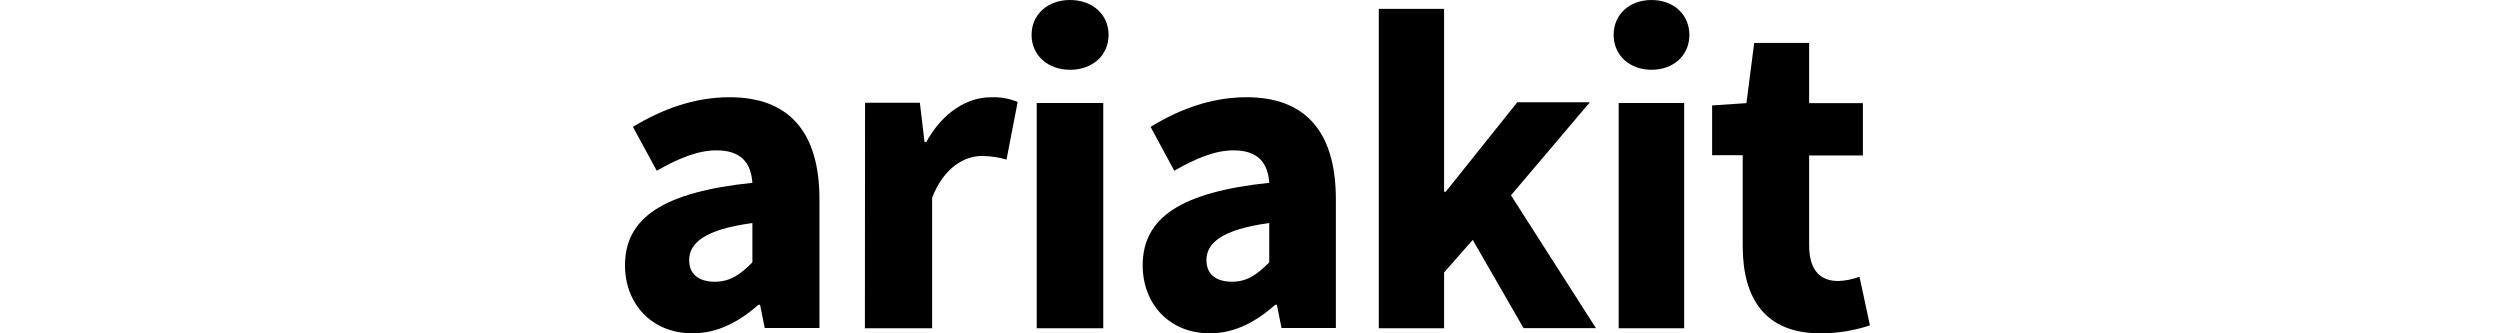 <svg aria-hidden="true" height="20" viewBox="0 0 150 40" class="fill-current dark:fill-white/80 hidden sm:block"><path d="M0 31.844C0 26.148 4.548 23.06 15.287 21.936C15.125 19.572 13.941 18.042 10.996 18.042C8.716 18.042 6.442 18.999 3.811 20.484L0.95 15.227C4.397 13.13 8.281 11.667 12.55 11.667C19.489 11.667 23.333 15.617 23.333 23.906V39.36H16.768L16.209 36.579H16.008C13.723 38.576 11.158 40 8.107 40C3.14 39.995 0 36.395 0 31.844ZM15.287 31.483V26.765C9.566 27.533 7.7 29.163 7.7 31.216C7.7 32.957 8.906 33.808 10.817 33.808C12.639 33.797 13.863 32.918 15.287 31.483V31.483Z"></path><path d="M28.805 12.332H35.384L35.944 17.057H36.146C38.128 13.445 41.102 11.675 43.879 11.675C44.988 11.622 46.095 11.812 47.121 12.232L45.783 19.149C44.827 18.873 43.838 18.727 42.843 18.715C40.794 18.715 38.302 20.028 36.852 23.723V39.394H28.788L28.805 12.332Z"></path><path d="M48.788 4.19C48.788 1.73 50.73 0 53.409 0C56.089 0 58.03 1.73 58.03 4.19C58.03 6.649 56.089 8.374 53.409 8.374C50.73 8.374 48.788 6.627 48.788 4.19ZM49.404 12.358H57.392V39.394H49.404V12.358Z"></path><path d="M62.121 31.844C62.121 26.148 66.644 23.06 77.311 21.936C77.15 19.572 75.974 18.042 73.043 18.042C70.784 18.042 68.526 18.999 65.912 20.484L63.07 15.227C66.489 13.13 70.346 11.667 74.586 11.667C81.485 11.667 85.303 15.617 85.303 23.906V39.36H78.782L78.227 36.579H78.027C75.757 38.576 73.215 40 70.185 40C65.246 39.995 62.121 36.395 62.121 31.844ZM77.311 31.483V26.765C71.628 27.533 69.774 29.163 69.774 31.216C69.774 32.957 70.968 33.808 72.866 33.808C74.675 33.797 75.89 32.918 77.311 31.483V31.483Z"></path><path d="M90.455 1.061H98.291V23.005H98.492L107.075 12.27H115.786L106.317 23.434L116.515 39.377H107.826L101.728 28.788L98.291 32.695V39.394H90.455V1.061Z"></path><path d="M118.636 4.19C118.636 1.73 120.546 0 123.182 0C125.818 0 127.727 1.73 127.727 4.19C127.727 6.649 125.818 8.374 123.182 8.374C120.546 8.374 118.636 6.627 118.636 4.19ZM119.242 12.358H127.1V39.394H119.242V12.358Z"></path><path d="M134.125 29.526V18.625H130.455V12.652L134.573 12.374L135.504 5.151H142.097V12.374H148.547V18.653H142.097V29.432C142.097 32.493 143.481 33.721 145.579 33.721C146.454 33.693 147.318 33.52 148.137 33.21L149.394 39.044C147.47 39.681 145.457 40.004 143.431 40C136.788 40 134.125 35.783 134.125 29.526Z"></path></svg>